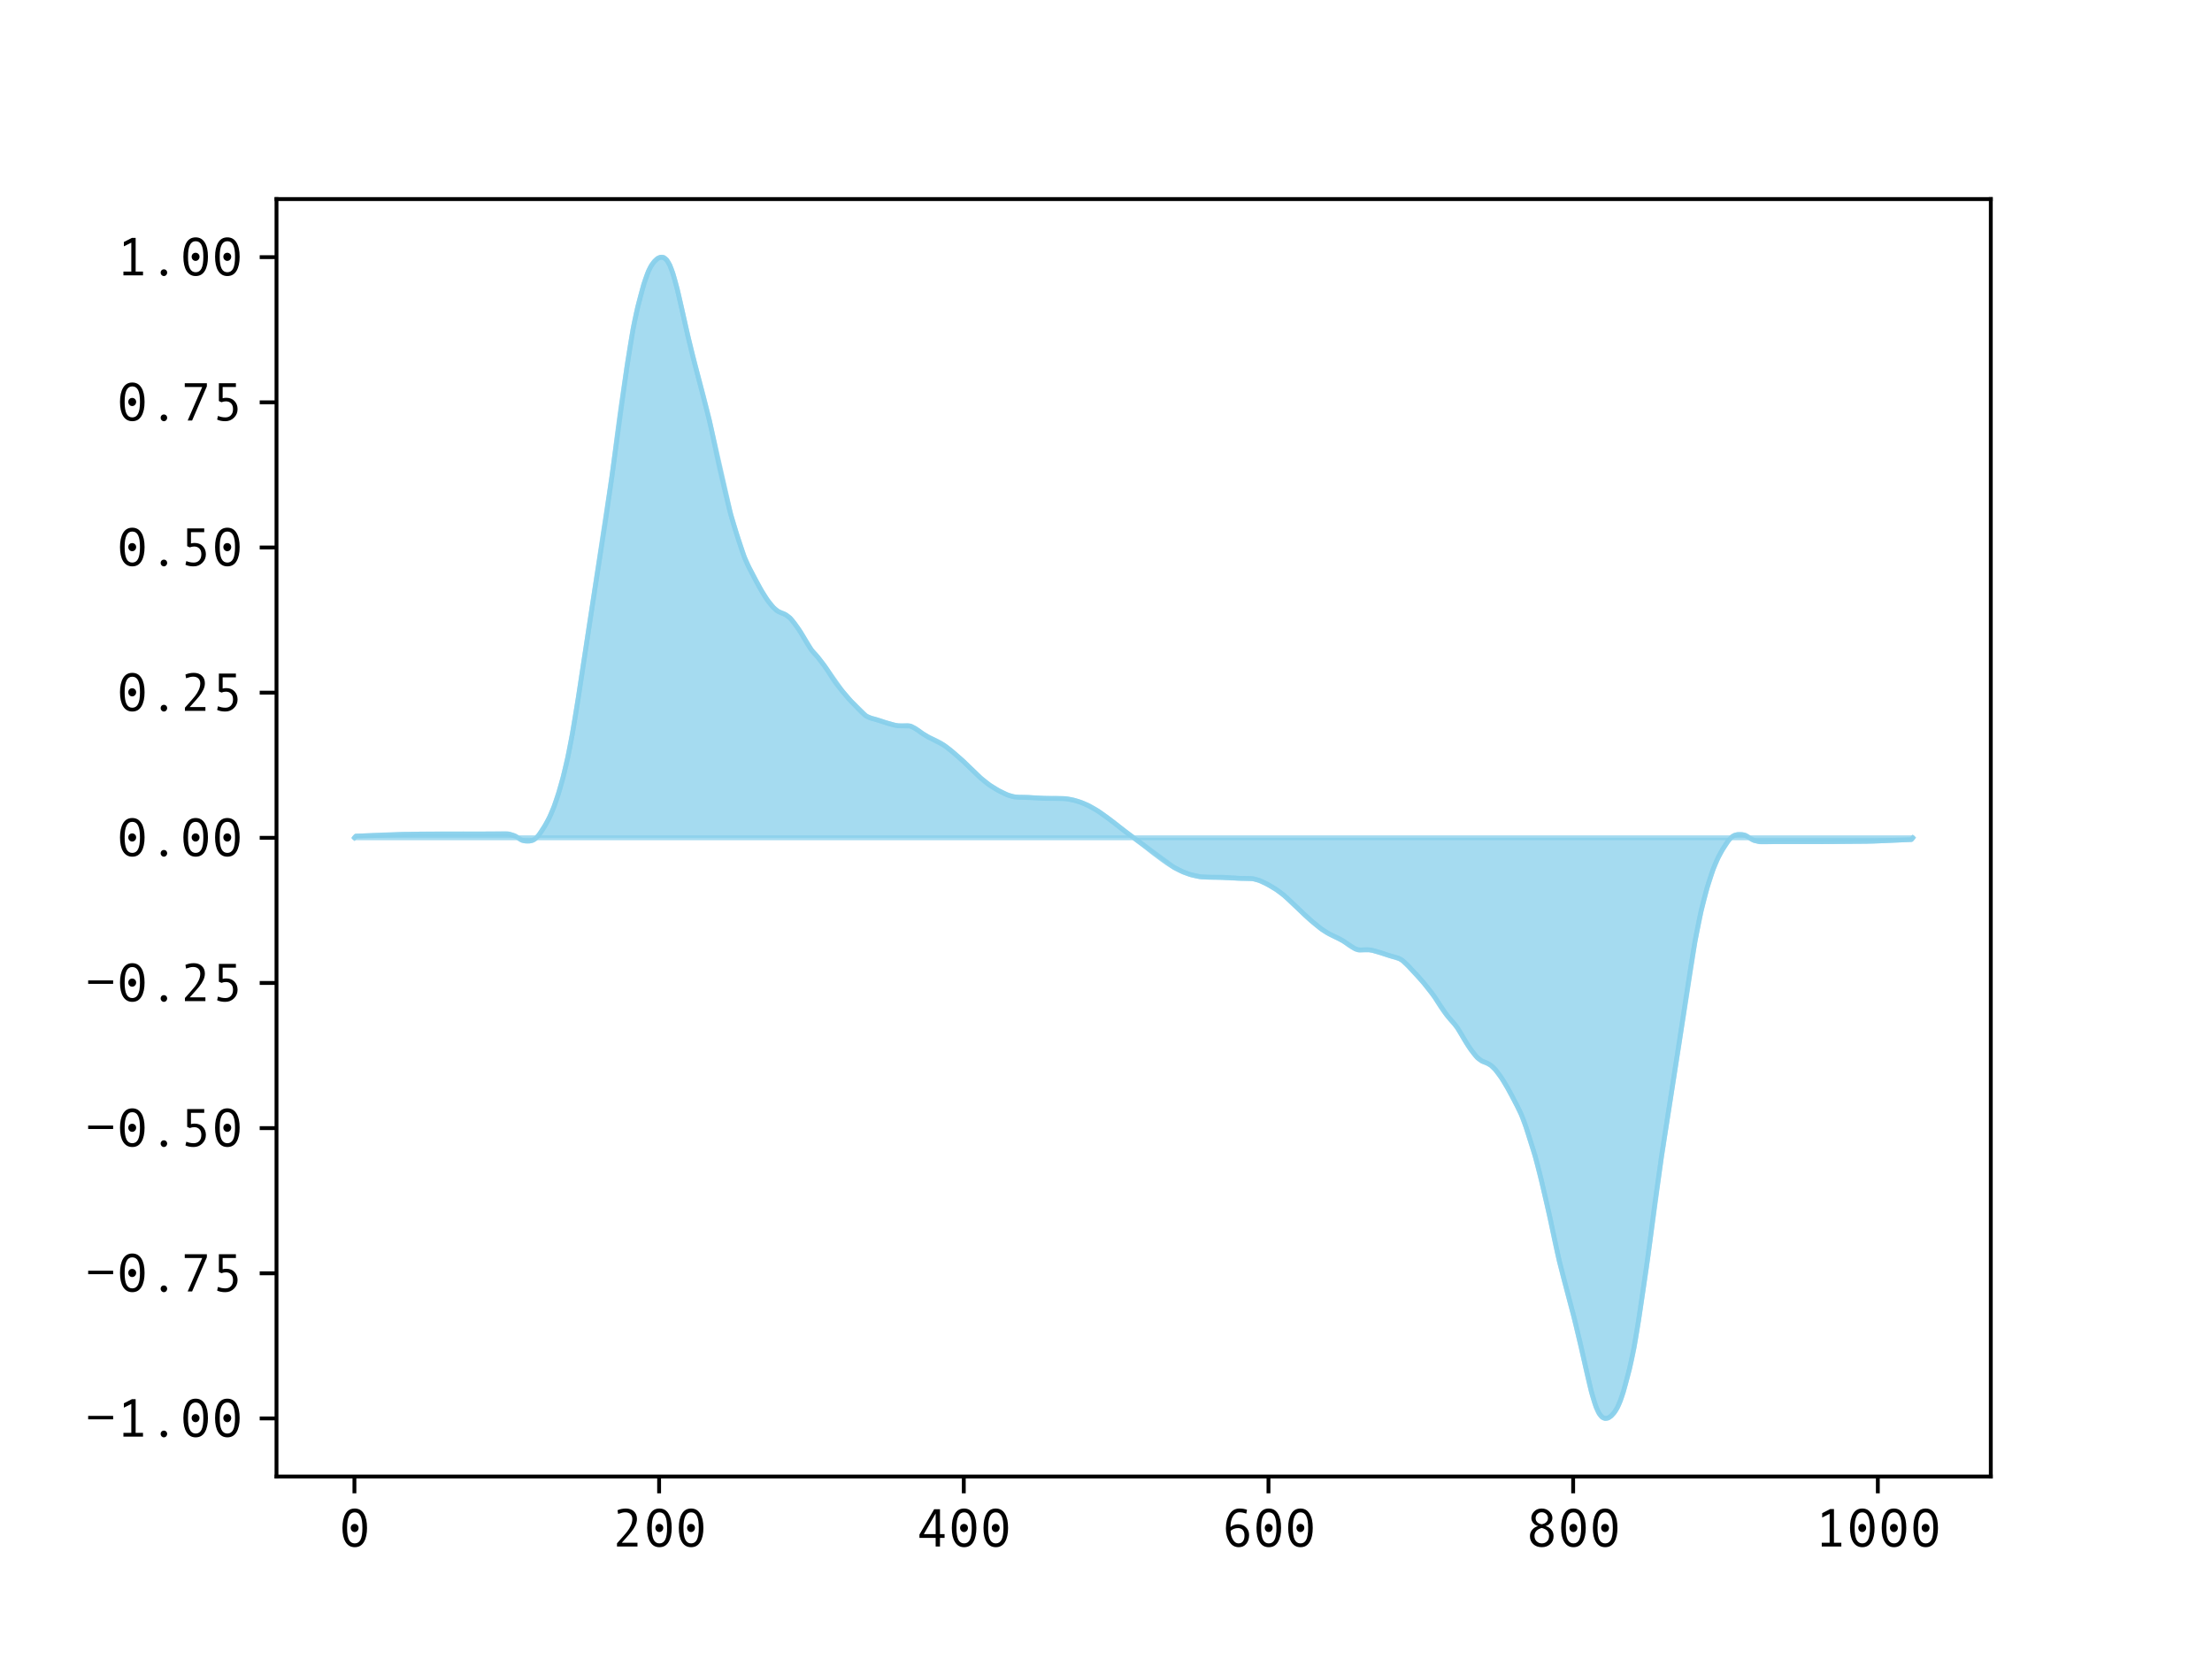 <?xml version="1.0" encoding="utf-8" standalone="no"?>
<!DOCTYPE svg PUBLIC "-//W3C//DTD SVG 1.1//EN"
  "http://www.w3.org/Graphics/SVG/1.1/DTD/svg11.dtd">
<svg xmlns:xlink="http://www.w3.org/1999/xlink" width="460.8pt" height="345.6pt" viewBox="0 0 460.8 345.6" xmlns="http://www.w3.org/2000/svg" version="1.1">
 <defs>
  <style type="text/css">*{stroke-linejoin: round; stroke-linecap: butt}</style>
 </defs>
 <g id="figure_1">
  <g id="patch_1">
   <path d="M 0 345.6 
L 460.8 345.6 
L 460.8 0 
L 0 0 
z
" style="fill: #ffffff"/>
  </g>
  <g id="axes_1">
   <g id="patch_2">
    <path d="M 57.6 307.584 
L 414.72 307.584 
L 414.72 41.472 
L 57.6 41.472 
z
" style="fill: #ffffff"/>
   </g>
   <g id="PolyCollection_1">
    <defs>
     <path id="m2819e6457b" d="M 73.833 -171.072 
L 73.833 -171.072 
L 74.15 -171.421 
L 74.467 -171.434 
L 74.785 -171.447 
L 75.102 -171.46 
L 75.42 -171.473 
L 75.737 -171.487 
L 76.054 -171.501 
L 76.372 -171.515 
L 76.689 -171.53 
L 77.006 -171.544 
L 77.324 -171.559 
L 77.641 -171.574 
L 77.958 -171.589 
L 78.276 -171.603 
L 78.593 -171.618 
L 78.91 -171.631 
L 79.228 -171.645 
L 79.545 -171.658 
L 79.862 -171.671 
L 80.18 -171.683 
L 80.497 -171.695 
L 80.815 -171.708 
L 81.132 -171.72 
L 81.449 -171.732 
L 81.767 -171.744 
L 82.084 -171.757 
L 82.401 -171.769 
L 82.719 -171.781 
L 83.036 -171.793 
L 83.353 -171.805 
L 83.671 -171.816 
L 83.988 -171.827 
L 84.305 -171.827 
L 84.623 -171.828 
L 84.94 -171.829 
L 85.258 -171.831 
L 85.575 -171.833 
L 85.892 -171.835 
L 86.21 -171.838 
L 86.527 -171.84 
L 86.844 -171.843 
L 87.162 -171.845 
L 87.479 -171.847 
L 87.796 -171.85 
L 88.114 -171.853 
L 88.431 -171.856 
L 88.748 -171.859 
L 89.066 -171.861 
L 89.383 -171.864 
L 89.7 -171.866 
L 90.018 -171.868 
L 90.335 -171.869 
L 90.653 -171.871 
L 90.97 -171.872 
L 91.287 -171.874 
L 91.605 -171.876 
L 91.922 -171.877 
L 92.239 -171.878 
L 92.557 -171.879 
L 92.874 -171.879 
L 93.191 -171.879 
L 93.509 -171.879 
L 93.826 -171.878 
L 94.143 -171.876 
L 94.461 -171.876 
L 94.778 -171.875 
L 95.096 -171.874 
L 95.413 -171.874 
L 95.73 -171.873 
L 96.048 -171.873 
L 96.365 -171.871 
L 96.682 -171.87 
L 97 -171.869 
L 97.317 -171.868 
L 97.634 -171.867 
L 97.952 -171.865 
L 98.269 -171.863 
L 98.586 -171.862 
L 98.904 -171.861 
L 99.221 -171.86 
L 99.539 -171.86 
L 99.856 -171.86 
L 100.173 -171.861 
L 100.491 -171.862 
L 100.808 -171.865 
L 101.125 -171.868 
L 101.443 -171.871 
L 101.76 -171.873 
L 102.077 -171.875 
L 102.395 -171.876 
L 102.712 -171.878 
L 103.029 -171.881 
L 103.347 -171.884 
L 103.664 -171.887 
L 103.981 -171.891 
L 104.299 -171.894 
L 104.616 -171.898 
L 104.934 -171.899 
L 105.251 -171.896 
L 105.568 -171.894 
L 105.886 -171.891 
L 106.203 -171.803 
L 106.52 -171.716 
L 106.838 -171.642 
L 107.155 -171.525 
L 107.472 -171.344 
L 107.79 -171.14 
L 108.107 -170.912 
L 108.424 -170.721 
L 108.742 -170.566 
L 109.059 -170.465 
L 109.377 -170.417 
L 109.694 -170.383 
L 110.011 -170.385 
L 110.329 -170.403 
L 110.646 -170.46 
L 110.963 -170.556 
L 111.281 -170.713 
L 111.598 -170.941 
L 111.915 -171.242 
L 112.233 -171.616 
L 112.55 -172.058 
L 112.867 -172.534 
L 113.185 -173.031 
L 113.502 -173.548 
L 113.82 -174.085 
L 114.137 -174.672 
L 114.454 -175.311 
L 114.772 -175.992 
L 115.089 -176.733 
L 115.406 -177.543 
L 115.724 -178.422 
L 116.041 -179.365 
L 116.358 -180.363 
L 116.676 -181.421 
L 116.993 -182.539 
L 117.31 -183.728 
L 117.628 -184.987 
L 117.945 -186.329 
L 118.262 -187.761 
L 118.58 -189.291 
L 118.897 -190.92 
L 119.215 -192.641 
L 119.532 -194.463 
L 119.849 -196.366 
L 120.167 -198.336 
L 120.484 -200.365 
L 120.801 -202.431 
L 121.119 -204.517 
L 121.436 -206.606 
L 121.753 -208.684 
L 122.071 -210.767 
L 122.388 -212.851 
L 122.705 -214.925 
L 123.023 -216.985 
L 123.34 -219.047 
L 123.658 -221.111 
L 123.975 -223.157 
L 124.292 -225.19 
L 124.61 -227.211 
L 124.927 -229.248 
L 125.244 -231.292 
L 125.562 -233.349 
L 125.879 -235.414 
L 126.196 -237.47 
L 126.514 -239.685 
L 126.831 -241.893 
L 127.148 -244.07 
L 127.466 -246.327 
L 127.783 -248.718 
L 128.1 -251.163 
L 128.418 -253.661 
L 128.735 -256.104 
L 129.053 -258.504 
L 129.37 -260.813 
L 129.687 -263.007 
L 130.005 -265.181 
L 130.322 -267.304 
L 130.639 -269.425 
L 130.957 -271.491 
L 131.274 -273.505 
L 131.591 -275.418 
L 131.909 -277.201 
L 132.226 -278.839 
L 132.543 -280.327 
L 132.861 -281.672 
L 133.178 -282.941 
L 133.496 -284.153 
L 133.813 -285.31 
L 134.13 -286.419 
L 134.448 -287.425 
L 134.765 -288.313 
L 135.082 -289.098 
L 135.4 -289.769 
L 135.717 -290.325 
L 136.034 -290.788 
L 136.352 -291.168 
L 136.669 -291.494 
L 136.986 -291.748 
L 137.304 -291.925 
L 137.621 -292.015 
L 137.939 -292.032 
L 138.256 -291.949 
L 138.573 -291.755 
L 138.891 -291.434 
L 139.208 -290.967 
L 139.525 -290.363 
L 139.843 -289.591 
L 140.16 -288.684 
L 140.477 -287.652 
L 140.795 -286.492 
L 141.112 -285.243 
L 141.429 -283.916 
L 141.747 -282.543 
L 142.064 -281.152 
L 142.381 -279.726 
L 142.699 -278.282 
L 143.016 -276.859 
L 143.334 -275.485 
L 143.651 -274.132 
L 143.968 -272.792 
L 144.286 -271.503 
L 144.603 -270.274 
L 144.92 -269.099 
L 145.238 -267.912 
L 145.555 -266.723 
L 145.872 -265.531 
L 146.19 -264.327 
L 146.507 -263.132 
L 146.824 -261.873 
L 147.142 -260.611 
L 147.459 -259.349 
L 147.777 -258.026 
L 148.094 -256.604 
L 148.411 -255.129 
L 148.729 -253.606 
L 149.046 -252.088 
L 149.363 -250.548 
L 149.681 -249.053 
L 149.998 -247.652 
L 150.315 -246.281 
L 150.633 -244.937 
L 150.95 -243.582 
L 151.267 -242.254 
L 151.585 -240.945 
L 151.902 -239.679 
L 152.22 -238.475 
L 152.537 -237.342 
L 152.854 -236.272 
L 153.172 -235.254 
L 153.489 -234.253 
L 153.806 -233.252 
L 154.124 -232.263 
L 154.441 -231.292 
L 154.758 -230.372 
L 155.076 -229.523 
L 155.393 -228.753 
L 155.71 -228.046 
L 156.028 -227.404 
L 156.345 -226.783 
L 156.662 -226.174 
L 156.98 -225.544 
L 157.297 -224.921 
L 157.615 -224.335 
L 157.932 -223.765 
L 158.249 -223.201 
L 158.567 -222.653 
L 158.884 -222.115 
L 159.201 -221.595 
L 159.519 -221.104 
L 159.836 -220.635 
L 160.153 -220.199 
L 160.471 -219.782 
L 160.788 -219.396 
L 161.105 -219.056 
L 161.423 -218.742 
L 161.74 -218.475 
L 162.058 -218.258 
L 162.375 -218.084 
L 162.692 -217.946 
L 163.01 -217.838 
L 163.327 -217.72 
L 163.644 -217.556 
L 163.962 -217.35 
L 164.279 -217.119 
L 164.596 -216.837 
L 164.914 -216.493 
L 165.231 -216.094 
L 165.548 -215.675 
L 165.866 -215.255 
L 166.183 -214.809 
L 166.5 -214.34 
L 166.818 -213.84 
L 167.135 -213.298 
L 167.453 -212.752 
L 167.77 -212.204 
L 168.087 -211.665 
L 168.405 -211.147 
L 168.722 -210.651 
L 169.039 -210.208 
L 169.357 -209.804 
L 169.674 -209.462 
L 169.991 -209.13 
L 170.309 -208.763 
L 170.626 -208.376 
L 170.943 -207.972 
L 171.261 -207.565 
L 171.578 -207.142 
L 171.896 -206.686 
L 172.213 -206.217 
L 172.53 -205.719 
L 172.848 -205.211 
L 173.165 -204.701 
L 173.482 -204.208 
L 173.8 -203.729 
L 174.117 -203.293 
L 174.434 -202.891 
L 174.752 -202.501 
L 175.069 -202.109 
L 175.386 -201.726 
L 175.704 -201.334 
L 176.021 -200.962 
L 176.339 -200.582 
L 176.656 -200.206 
L 176.973 -199.841 
L 177.291 -199.515 
L 177.608 -199.194 
L 177.925 -198.859 
L 178.243 -198.52 
L 178.56 -198.182 
L 178.877 -197.846 
L 179.195 -197.522 
L 179.512 -197.211 
L 179.829 -196.915 
L 180.147 -196.646 
L 180.464 -196.43 
L 180.781 -196.264 
L 181.099 -196.121 
L 181.416 -196.006 
L 181.734 -195.921 
L 182.051 -195.847 
L 182.368 -195.766 
L 182.686 -195.673 
L 183.003 -195.578 
L 183.32 -195.472 
L 183.638 -195.357 
L 183.955 -195.247 
L 184.272 -195.138 
L 184.59 -195.03 
L 184.907 -194.938 
L 185.224 -194.852 
L 185.542 -194.761 
L 185.859 -194.68 
L 186.177 -194.587 
L 186.494 -194.506 
L 186.811 -194.448 
L 187.129 -194.412 
L 187.446 -194.406 
L 187.763 -194.398 
L 188.081 -194.405 
L 188.398 -194.425 
L 188.715 -194.445 
L 189.033 -194.457 
L 189.35 -194.418 
L 189.667 -194.338 
L 189.985 -194.209 
L 190.302 -194.039 
L 190.62 -193.867 
L 190.937 -193.671 
L 191.254 -193.464 
L 191.572 -193.237 
L 191.889 -192.992 
L 192.206 -192.774 
L 192.524 -192.555 
L 192.841 -192.366 
L 193.158 -192.179 
L 193.476 -192.01 
L 193.793 -191.856 
L 194.11 -191.717 
L 194.428 -191.576 
L 194.745 -191.424 
L 195.062 -191.267 
L 195.38 -191.114 
L 195.697 -190.943 
L 196.015 -190.77 
L 196.332 -190.566 
L 196.649 -190.348 
L 196.967 -190.128 
L 197.284 -189.904 
L 197.601 -189.654 
L 197.919 -189.399 
L 198.236 -189.137 
L 198.553 -188.872 
L 198.871 -188.606 
L 199.188 -188.332 
L 199.505 -188.053 
L 199.823 -187.775 
L 200.14 -187.497 
L 200.458 -187.217 
L 200.775 -186.917 
L 201.092 -186.601 
L 201.41 -186.296 
L 201.727 -185.984 
L 202.044 -185.678 
L 202.362 -185.376 
L 202.679 -185.075 
L 202.996 -184.773 
L 203.314 -184.466 
L 203.631 -184.154 
L 203.948 -183.851 
L 204.266 -183.554 
L 204.583 -183.28 
L 204.9 -183.016 
L 205.218 -182.752 
L 205.535 -182.499 
L 205.853 -182.266 
L 206.17 -182.042 
L 206.487 -181.829 
L 206.805 -181.625 
L 207.122 -181.425 
L 207.439 -181.231 
L 207.757 -181.045 
L 208.074 -180.871 
L 208.391 -180.704 
L 208.709 -180.538 
L 209.026 -180.379 
L 209.343 -180.228 
L 209.661 -180.093 
L 209.978 -179.969 
L 210.296 -179.859 
L 210.613 -179.77 
L 210.93 -179.682 
L 211.248 -179.617 
L 211.565 -179.562 
L 211.882 -179.532 
L 212.2 -179.529 
L 212.517 -179.523 
L 212.834 -179.528 
L 213.152 -179.521 
L 213.469 -179.526 
L 213.786 -179.523 
L 214.104 -179.513 
L 214.421 -179.498 
L 214.739 -179.473 
L 215.056 -179.447 
L 215.373 -179.426 
L 215.691 -179.404 
L 216.008 -179.387 
L 216.325 -179.364 
L 216.643 -179.344 
L 216.96 -179.326 
L 217.277 -179.306 
L 217.595 -179.287 
L 217.912 -179.278 
L 218.229 -179.272 
L 218.547 -179.272 
L 218.864 -179.272 
L 219.181 -179.275 
L 219.499 -179.281 
L 219.816 -179.285 
L 220.134 -179.286 
L 220.451 -179.281 
L 220.768 -179.273 
L 221.086 -179.265 
L 221.403 -179.26 
L 221.72 -179.24 
L 222.038 -179.215 
L 222.355 -179.176 
L 222.672 -179.124 
L 222.99 -179.066 
L 223.307 -178.996 
L 223.624 -178.922 
L 223.942 -178.843 
L 224.259 -178.755 
L 224.577 -178.66 
L 224.894 -178.553 
L 225.211 -178.437 
L 225.529 -178.316 
L 225.846 -178.187 
L 226.163 -178.049 
L 226.481 -177.903 
L 226.798 -177.748 
L 227.115 -177.586 
L 227.433 -177.414 
L 227.75 -177.239 
L 228.067 -177.051 
L 228.385 -176.859 
L 228.702 -176.658 
L 229.02 -176.451 
L 229.337 -176.234 
L 229.654 -176.012 
L 229.972 -175.783 
L 230.289 -175.554 
L 230.606 -175.321 
L 230.924 -175.082 
L 231.241 -174.848 
L 231.558 -174.611 
L 231.876 -174.376 
L 232.193 -174.132 
L 232.51 -173.881 
L 232.828 -173.627 
L 233.145 -173.372 
L 233.462 -173.125 
L 233.78 -172.874 
L 234.097 -172.627 
L 234.415 -172.383 
L 234.732 -172.141 
L 235.049 -171.905 
L 235.367 -171.669 
L 235.684 -171.43 
L 236.001 -171.191 
L 236.319 -170.953 
L 236.636 -170.714 
L 236.953 -170.475 
L 237.271 -170.239 
L 237.588 -170.003 
L 237.905 -169.761 
L 238.223 -169.517 
L 238.54 -169.27 
L 238.858 -169.019 
L 239.175 -168.772 
L 239.492 -168.517 
L 239.81 -168.263 
L 240.127 -168.012 
L 240.444 -167.768 
L 240.762 -167.533 
L 241.079 -167.296 
L 241.396 -167.062 
L 241.714 -166.823 
L 242.031 -166.59 
L 242.348 -166.361 
L 242.666 -166.132 
L 242.983 -165.91 
L 243.3 -165.693 
L 243.618 -165.486 
L 243.935 -165.285 
L 244.253 -165.093 
L 244.57 -164.905 
L 244.887 -164.73 
L 245.205 -164.558 
L 245.522 -164.396 
L 245.839 -164.241 
L 246.157 -164.095 
L 246.474 -163.957 
L 246.791 -163.828 
L 247.109 -163.707 
L 247.426 -163.591 
L 247.743 -163.484 
L 248.061 -163.389 
L 248.378 -163.301 
L 248.696 -163.222 
L 249.013 -163.148 
L 249.33 -163.078 
L 249.648 -163.02 
L 249.965 -162.968 
L 250.282 -162.929 
L 250.6 -162.904 
L 250.917 -162.884 
L 251.234 -162.879 
L 251.552 -162.871 
L 251.869 -162.863 
L 252.186 -162.858 
L 252.504 -162.859 
L 252.821 -162.863 
L 253.139 -162.869 
L 253.456 -162.872 
L 253.773 -162.872 
L 254.091 -162.872 
L 254.408 -162.866 
L 254.725 -162.857 
L 255.043 -162.838 
L 255.36 -162.818 
L 255.677 -162.8 
L 255.995 -162.78 
L 256.312 -162.757 
L 256.629 -162.74 
L 256.947 -162.718 
L 257.264 -162.697 
L 257.581 -162.671 
L 257.899 -162.646 
L 258.216 -162.631 
L 258.534 -162.621 
L 258.851 -162.618 
L 259.168 -162.623 
L 259.486 -162.616 
L 259.803 -162.621 
L 260.12 -162.615 
L 260.438 -162.612 
L 260.755 -162.582 
L 261.072 -162.527 
L 261.39 -162.462 
L 261.707 -162.374 
L 262.024 -162.285 
L 262.342 -162.175 
L 262.659 -162.051 
L 262.977 -161.916 
L 263.294 -161.765 
L 263.611 -161.606 
L 263.929 -161.44 
L 264.246 -161.273 
L 264.563 -161.099 
L 264.881 -160.913 
L 265.198 -160.719 
L 265.515 -160.519 
L 265.833 -160.315 
L 266.15 -160.102 
L 266.467 -159.878 
L 266.785 -159.645 
L 267.102 -159.392 
L 267.42 -159.128 
L 267.737 -158.864 
L 268.054 -158.59 
L 268.372 -158.293 
L 268.689 -157.99 
L 269.006 -157.678 
L 269.324 -157.371 
L 269.641 -157.069 
L 269.958 -156.768 
L 270.276 -156.466 
L 270.593 -156.16 
L 270.91 -155.848 
L 271.228 -155.543 
L 271.545 -155.227 
L 271.862 -154.927 
L 272.18 -154.647 
L 272.497 -154.369 
L 272.815 -154.091 
L 273.132 -153.812 
L 273.449 -153.538 
L 273.767 -153.272 
L 274.084 -153.007 
L 274.401 -152.745 
L 274.719 -152.49 
L 275.036 -152.24 
L 275.353 -152.016 
L 275.671 -151.796 
L 275.988 -151.578 
L 276.305 -151.374 
L 276.623 -151.201 
L 276.94 -151.03 
L 277.258 -150.877 
L 277.575 -150.72 
L 277.892 -150.568 
L 278.21 -150.427 
L 278.527 -150.288 
L 278.844 -150.134 
L 279.162 -149.965 
L 279.479 -149.778 
L 279.796 -149.589 
L 280.114 -149.37 
L 280.431 -149.152 
L 280.748 -148.907 
L 281.066 -148.68 
L 281.383 -148.473 
L 281.7 -148.277 
L 282.018 -148.105 
L 282.335 -147.935 
L 282.653 -147.806 
L 282.97 -147.726 
L 283.287 -147.687 
L 283.605 -147.699 
L 283.922 -147.719 
L 284.239 -147.739 
L 284.557 -147.746 
L 284.874 -147.738 
L 285.191 -147.732 
L 285.509 -147.696 
L 285.826 -147.638 
L 286.143 -147.557 
L 286.461 -147.464 
L 286.778 -147.383 
L 287.096 -147.292 
L 287.413 -147.206 
L 287.73 -147.114 
L 288.048 -147.006 
L 288.365 -146.897 
L 288.682 -146.787 
L 289 -146.672 
L 289.317 -146.566 
L 289.634 -146.471 
L 289.952 -146.378 
L 290.269 -146.297 
L 290.586 -146.223 
L 290.904 -146.138 
L 291.221 -146.023 
L 291.539 -145.88 
L 291.856 -145.714 
L 292.173 -145.498 
L 292.491 -145.229 
L 292.808 -144.933 
L 293.125 -144.622 
L 293.443 -144.298 
L 293.76 -143.962 
L 294.077 -143.624 
L 294.395 -143.285 
L 294.712 -142.95 
L 295.029 -142.629 
L 295.347 -142.303 
L 295.664 -141.938 
L 295.981 -141.562 
L 296.299 -141.182 
L 296.616 -140.81 
L 296.934 -140.418 
L 297.251 -140.035 
L 297.568 -139.643 
L 297.886 -139.253 
L 298.203 -138.851 
L 298.52 -138.415 
L 298.838 -137.936 
L 299.155 -137.443 
L 299.472 -136.933 
L 299.79 -136.425 
L 300.107 -135.927 
L 300.424 -135.458 
L 300.742 -135.002 
L 301.059 -134.579 
L 301.377 -134.172 
L 301.694 -133.768 
L 302.011 -133.381 
L 302.329 -133.014 
L 302.646 -132.682 
L 302.963 -132.34 
L 303.281 -131.936 
L 303.598 -131.493 
L 303.915 -130.997 
L 304.233 -130.479 
L 304.55 -129.94 
L 304.867 -129.392 
L 305.185 -128.846 
L 305.502 -128.304 
L 305.82 -127.804 
L 306.137 -127.335 
L 306.454 -126.889 
L 306.772 -126.469 
L 307.089 -126.05 
L 307.406 -125.651 
L 307.724 -125.307 
L 308.041 -125.025 
L 308.358 -124.794 
L 308.676 -124.588 
L 308.993 -124.424 
L 309.31 -124.306 
L 309.628 -124.198 
L 309.945 -124.06 
L 310.262 -123.886 
L 310.58 -123.669 
L 310.897 -123.402 
L 311.215 -123.088 
L 311.532 -122.748 
L 311.849 -122.362 
L 312.167 -121.945 
L 312.484 -121.509 
L 312.801 -121.04 
L 313.119 -120.549 
L 313.436 -120.029 
L 313.753 -119.491 
L 314.071 -118.943 
L 314.388 -118.379 
L 314.705 -117.809 
L 315.023 -117.223 
L 315.34 -116.6 
L 315.658 -115.97 
L 315.975 -115.361 
L 316.292 -114.74 
L 316.61 -114.098 
L 316.927 -113.391 
L 317.244 -112.621 
L 317.562 -111.772 
L 317.879 -110.852 
L 318.196 -109.881 
L 318.514 -108.892 
L 318.831 -107.891 
L 319.148 -106.89 
L 319.466 -105.872 
L 319.783 -104.802 
L 320.1 -103.669 
L 320.418 -102.465 
L 320.735 -101.199 
L 321.053 -99.89 
L 321.37 -98.562 
L 321.687 -97.207 
L 322.005 -95.863 
L 322.322 -94.492 
L 322.639 -93.091 
L 322.957 -91.596 
L 323.274 -90.056 
L 323.591 -88.538 
L 323.909 -87.015 
L 324.226 -85.54 
L 324.543 -84.118 
L 324.861 -82.795 
L 325.178 -81.533 
L 325.496 -80.271 
L 325.813 -79.012 
L 326.13 -77.817 
L 326.448 -76.613 
L 326.765 -75.421 
L 327.082 -74.232 
L 327.4 -73.045 
L 327.717 -71.87 
L 328.034 -70.641 
L 328.352 -69.352 
L 328.669 -68.012 
L 328.986 -66.659 
L 329.304 -65.285 
L 329.621 -63.862 
L 329.939 -62.418 
L 330.256 -60.992 
L 330.573 -59.601 
L 330.891 -58.228 
L 331.208 -56.901 
L 331.525 -55.652 
L 331.843 -54.492 
L 332.16 -53.46 
L 332.477 -52.553 
L 332.795 -51.781 
L 333.112 -51.177 
L 333.429 -50.71 
L 333.747 -50.389 
L 334.064 -50.195 
L 334.381 -50.112 
L 334.699 -50.129 
L 335.016 -50.219 
L 335.334 -50.396 
L 335.651 -50.65 
L 335.968 -50.976 
L 336.286 -51.356 
L 336.603 -51.819 
L 336.92 -52.375 
L 337.238 -53.046 
L 337.555 -53.831 
L 337.872 -54.719 
L 338.19 -55.725 
L 338.507 -56.834 
L 338.824 -57.991 
L 339.142 -59.203 
L 339.459 -60.472 
L 339.777 -61.817 
L 340.094 -63.305 
L 340.411 -64.943 
L 340.729 -66.726 
L 341.046 -68.639 
L 341.363 -70.653 
L 341.681 -72.719 
L 341.998 -74.84 
L 342.315 -76.963 
L 342.633 -79.137 
L 342.95 -81.331 
L 343.267 -83.64 
L 343.585 -86.04 
L 343.902 -88.483 
L 344.22 -90.981 
L 344.537 -93.426 
L 344.854 -95.817 
L 345.172 -98.074 
L 345.489 -100.251 
L 345.806 -102.459 
L 346.124 -104.674 
L 346.441 -106.73 
L 346.758 -108.795 
L 347.076 -110.852 
L 347.393 -112.896 
L 347.71 -114.933 
L 348.028 -116.954 
L 348.345 -118.987 
L 348.662 -121.033 
L 348.98 -123.097 
L 349.297 -125.159 
L 349.615 -127.219 
L 349.932 -129.293 
L 350.249 -131.377 
L 350.567 -133.46 
L 350.884 -135.538 
L 351.201 -137.627 
L 351.519 -139.713 
L 351.836 -141.779 
L 352.153 -143.808 
L 352.471 -145.778 
L 352.788 -147.681 
L 353.105 -149.503 
L 353.423 -151.224 
L 353.74 -152.853 
L 354.058 -154.383 
L 354.375 -155.815 
L 354.692 -157.157 
L 355.01 -158.416 
L 355.327 -159.605 
L 355.644 -160.723 
L 355.962 -161.781 
L 356.279 -162.779 
L 356.596 -163.722 
L 356.914 -164.601 
L 357.231 -165.411 
L 357.548 -166.152 
L 357.866 -166.833 
L 358.183 -167.472 
L 358.5 -168.059 
L 358.818 -168.596 
L 359.135 -169.113 
L 359.453 -169.61 
L 359.77 -170.086 
L 360.087 -170.528 
L 360.405 -170.902 
L 360.722 -171.203 
L 361.039 -171.431 
L 361.357 -171.588 
L 361.674 -171.684 
L 361.991 -171.741 
L 362.309 -171.759 
L 362.626 -171.761 
L 362.943 -171.727 
L 363.261 -171.679 
L 363.578 -171.578 
L 363.896 -171.423 
L 364.213 -171.232 
L 364.53 -171.004 
L 364.848 -170.8 
L 365.165 -170.619 
L 365.482 -170.502 
L 365.8 -170.428 
L 366.117 -170.341 
L 366.434 -170.253 
L 366.752 -170.25 
L 367.069 -170.248 
L 367.386 -170.245 
L 367.704 -170.246 
L 368.021 -170.25 
L 368.339 -170.253 
L 368.656 -170.257 
L 368.973 -170.26 
L 369.291 -170.263 
L 369.608 -170.266 
L 369.925 -170.268 
L 370.243 -170.269 
L 370.56 -170.271 
L 370.877 -170.273 
L 371.195 -170.276 
L 371.512 -170.279 
L 371.829 -170.282 
L 372.147 -170.283 
L 372.464 -170.284 
L 372.781 -170.284 
L 373.099 -170.284 
L 373.416 -170.283 
L 373.734 -170.282 
L 374.051 -170.281 
L 374.368 -170.279 
L 374.686 -170.277 
L 375.003 -170.276 
L 375.32 -170.275 
L 375.638 -170.274 
L 375.955 -170.273 
L 376.272 -170.271 
L 376.59 -170.271 
L 376.907 -170.27 
L 377.224 -170.27 
L 377.542 -170.269 
L 377.859 -170.268 
L 378.177 -170.268 
L 378.494 -170.266 
L 378.811 -170.265 
L 379.129 -170.265 
L 379.446 -170.264 
L 379.763 -170.264 
L 380.081 -170.265 
L 380.398 -170.265 
L 380.715 -170.267 
L 381.033 -170.268 
L 381.35 -170.27 
L 381.667 -170.271 
L 381.985 -170.272 
L 382.302 -170.274 
L 382.62 -170.276 
L 382.937 -170.278 
L 383.254 -170.28 
L 383.572 -170.282 
L 383.889 -170.285 
L 384.206 -170.288 
L 384.524 -170.291 
L 384.841 -170.294 
L 385.158 -170.296 
L 385.476 -170.298 
L 385.793 -170.3 
L 386.11 -170.303 
L 386.428 -170.305 
L 386.745 -170.308 
L 387.062 -170.31 
L 387.38 -170.312 
L 387.697 -170.314 
L 388.015 -170.315 
L 388.332 -170.315 
L 388.649 -170.315 
L 388.967 -170.326 
L 389.284 -170.338 
L 389.601 -170.35 
L 389.919 -170.362 
L 390.236 -170.374 
L 390.553 -170.387 
L 390.871 -170.399 
L 391.188 -170.411 
L 391.505 -170.423 
L 391.823 -170.436 
L 392.14 -170.448 
L 392.458 -170.46 
L 392.775 -170.473 
L 393.092 -170.486 
L 393.41 -170.5 
L 393.727 -170.514 
L 394.044 -170.528 
L 394.362 -170.543 
L 394.679 -170.557 
L 394.996 -170.572 
L 395.314 -170.587 
L 395.631 -170.601 
L 395.948 -170.616 
L 396.266 -170.63 
L 396.583 -170.645 
L 396.9 -170.658 
L 397.218 -170.672 
L 397.535 -170.685 
L 397.853 -170.698 
L 398.17 -170.71 
L 398.487 -171.072 
L 398.487 -171.072 
L 398.487 -171.072 
L 398.17 -171.072 
L 397.853 -171.072 
L 397.535 -171.072 
L 397.218 -171.072 
L 396.9 -171.072 
L 396.583 -171.072 
L 396.266 -171.072 
L 395.948 -171.072 
L 395.631 -171.072 
L 395.314 -171.072 
L 394.996 -171.072 
L 394.679 -171.072 
L 394.362 -171.072 
L 394.044 -171.072 
L 393.727 -171.072 
L 393.41 -171.072 
L 393.092 -171.072 
L 392.775 -171.072 
L 392.458 -171.072 
L 392.14 -171.072 
L 391.823 -171.072 
L 391.505 -171.072 
L 391.188 -171.072 
L 390.871 -171.072 
L 390.553 -171.072 
L 390.236 -171.072 
L 389.919 -171.072 
L 389.601 -171.072 
L 389.284 -171.072 
L 388.967 -171.072 
L 388.649 -171.072 
L 388.332 -171.072 
L 388.015 -171.072 
L 387.697 -171.072 
L 387.38 -171.072 
L 387.062 -171.072 
L 386.745 -171.072 
L 386.428 -171.072 
L 386.11 -171.072 
L 385.793 -171.072 
L 385.476 -171.072 
L 385.158 -171.072 
L 384.841 -171.072 
L 384.524 -171.072 
L 384.206 -171.072 
L 383.889 -171.072 
L 383.572 -171.072 
L 383.254 -171.072 
L 382.937 -171.072 
L 382.62 -171.072 
L 382.302 -171.072 
L 381.985 -171.072 
L 381.667 -171.072 
L 381.35 -171.072 
L 381.033 -171.072 
L 380.715 -171.072 
L 380.398 -171.072 
L 380.081 -171.072 
L 379.763 -171.072 
L 379.446 -171.072 
L 379.129 -171.072 
L 378.811 -171.072 
L 378.494 -171.072 
L 378.177 -171.072 
L 377.859 -171.072 
L 377.542 -171.072 
L 377.224 -171.072 
L 376.907 -171.072 
L 376.59 -171.072 
L 376.272 -171.072 
L 375.955 -171.072 
L 375.638 -171.072 
L 375.32 -171.072 
L 375.003 -171.072 
L 374.686 -171.072 
L 374.368 -171.072 
L 374.051 -171.072 
L 373.734 -171.072 
L 373.416 -171.072 
L 373.099 -171.072 
L 372.781 -171.072 
L 372.464 -171.072 
L 372.147 -171.072 
L 371.829 -171.072 
L 371.512 -171.072 
L 371.195 -171.072 
L 370.877 -171.072 
L 370.56 -171.072 
L 370.243 -171.072 
L 369.925 -171.072 
L 369.608 -171.072 
L 369.291 -171.072 
L 368.973 -171.072 
L 368.656 -171.072 
L 368.339 -171.072 
L 368.021 -171.072 
L 367.704 -171.072 
L 367.386 -171.072 
L 367.069 -171.072 
L 366.752 -171.072 
L 366.434 -171.072 
L 366.117 -171.072 
L 365.8 -171.072 
L 365.482 -171.072 
L 365.165 -171.072 
L 364.848 -171.072 
L 364.53 -171.072 
L 364.213 -171.072 
L 363.896 -171.072 
L 363.578 -171.072 
L 363.261 -171.072 
L 362.943 -171.072 
L 362.626 -171.072 
L 362.309 -171.072 
L 361.991 -171.072 
L 361.674 -171.072 
L 361.357 -171.072 
L 361.039 -171.072 
L 360.722 -171.072 
L 360.405 -171.072 
L 360.087 -171.072 
L 359.77 -171.072 
L 359.453 -171.072 
L 359.135 -171.072 
L 358.818 -171.072 
L 358.5 -171.072 
L 358.183 -171.072 
L 357.866 -171.072 
L 357.548 -171.072 
L 357.231 -171.072 
L 356.914 -171.072 
L 356.596 -171.072 
L 356.279 -171.072 
L 355.962 -171.072 
L 355.644 -171.072 
L 355.327 -171.072 
L 355.01 -171.072 
L 354.692 -171.072 
L 354.375 -171.072 
L 354.058 -171.072 
L 353.74 -171.072 
L 353.423 -171.072 
L 353.105 -171.072 
L 352.788 -171.072 
L 352.471 -171.072 
L 352.153 -171.072 
L 351.836 -171.072 
L 351.519 -171.072 
L 351.201 -171.072 
L 350.884 -171.072 
L 350.567 -171.072 
L 350.249 -171.072 
L 349.932 -171.072 
L 349.615 -171.072 
L 349.297 -171.072 
L 348.98 -171.072 
L 348.662 -171.072 
L 348.345 -171.072 
L 348.028 -171.072 
L 347.71 -171.072 
L 347.393 -171.072 
L 347.076 -171.072 
L 346.758 -171.072 
L 346.441 -171.072 
L 346.124 -171.072 
L 345.806 -171.072 
L 345.489 -171.072 
L 345.172 -171.072 
L 344.854 -171.072 
L 344.537 -171.072 
L 344.22 -171.072 
L 343.902 -171.072 
L 343.585 -171.072 
L 343.267 -171.072 
L 342.95 -171.072 
L 342.633 -171.072 
L 342.315 -171.072 
L 341.998 -171.072 
L 341.681 -171.072 
L 341.363 -171.072 
L 341.046 -171.072 
L 340.729 -171.072 
L 340.411 -171.072 
L 340.094 -171.072 
L 339.777 -171.072 
L 339.459 -171.072 
L 339.142 -171.072 
L 338.824 -171.072 
L 338.507 -171.072 
L 338.19 -171.072 
L 337.872 -171.072 
L 337.555 -171.072 
L 337.238 -171.072 
L 336.92 -171.072 
L 336.603 -171.072 
L 336.286 -171.072 
L 335.968 -171.072 
L 335.651 -171.072 
L 335.334 -171.072 
L 335.016 -171.072 
L 334.699 -171.072 
L 334.381 -171.072 
L 334.064 -171.072 
L 333.747 -171.072 
L 333.429 -171.072 
L 333.112 -171.072 
L 332.795 -171.072 
L 332.477 -171.072 
L 332.16 -171.072 
L 331.843 -171.072 
L 331.525 -171.072 
L 331.208 -171.072 
L 330.891 -171.072 
L 330.573 -171.072 
L 330.256 -171.072 
L 329.939 -171.072 
L 329.621 -171.072 
L 329.304 -171.072 
L 328.986 -171.072 
L 328.669 -171.072 
L 328.352 -171.072 
L 328.034 -171.072 
L 327.717 -171.072 
L 327.4 -171.072 
L 327.082 -171.072 
L 326.765 -171.072 
L 326.448 -171.072 
L 326.13 -171.072 
L 325.813 -171.072 
L 325.496 -171.072 
L 325.178 -171.072 
L 324.861 -171.072 
L 324.543 -171.072 
L 324.226 -171.072 
L 323.909 -171.072 
L 323.591 -171.072 
L 323.274 -171.072 
L 322.957 -171.072 
L 322.639 -171.072 
L 322.322 -171.072 
L 322.005 -171.072 
L 321.687 -171.072 
L 321.37 -171.072 
L 321.053 -171.072 
L 320.735 -171.072 
L 320.418 -171.072 
L 320.1 -171.072 
L 319.783 -171.072 
L 319.466 -171.072 
L 319.148 -171.072 
L 318.831 -171.072 
L 318.514 -171.072 
L 318.196 -171.072 
L 317.879 -171.072 
L 317.562 -171.072 
L 317.244 -171.072 
L 316.927 -171.072 
L 316.61 -171.072 
L 316.292 -171.072 
L 315.975 -171.072 
L 315.658 -171.072 
L 315.34 -171.072 
L 315.023 -171.072 
L 314.705 -171.072 
L 314.388 -171.072 
L 314.071 -171.072 
L 313.753 -171.072 
L 313.436 -171.072 
L 313.119 -171.072 
L 312.801 -171.072 
L 312.484 -171.072 
L 312.167 -171.072 
L 311.849 -171.072 
L 311.532 -171.072 
L 311.215 -171.072 
L 310.897 -171.072 
L 310.58 -171.072 
L 310.262 -171.072 
L 309.945 -171.072 
L 309.628 -171.072 
L 309.31 -171.072 
L 308.993 -171.072 
L 308.676 -171.072 
L 308.358 -171.072 
L 308.041 -171.072 
L 307.724 -171.072 
L 307.406 -171.072 
L 307.089 -171.072 
L 306.772 -171.072 
L 306.454 -171.072 
L 306.137 -171.072 
L 305.82 -171.072 
L 305.502 -171.072 
L 305.185 -171.072 
L 304.867 -171.072 
L 304.55 -171.072 
L 304.233 -171.072 
L 303.915 -171.072 
L 303.598 -171.072 
L 303.281 -171.072 
L 302.963 -171.072 
L 302.646 -171.072 
L 302.329 -171.072 
L 302.011 -171.072 
L 301.694 -171.072 
L 301.377 -171.072 
L 301.059 -171.072 
L 300.742 -171.072 
L 300.424 -171.072 
L 300.107 -171.072 
L 299.79 -171.072 
L 299.472 -171.072 
L 299.155 -171.072 
L 298.838 -171.072 
L 298.52 -171.072 
L 298.203 -171.072 
L 297.886 -171.072 
L 297.568 -171.072 
L 297.251 -171.072 
L 296.934 -171.072 
L 296.616 -171.072 
L 296.299 -171.072 
L 295.981 -171.072 
L 295.664 -171.072 
L 295.347 -171.072 
L 295.029 -171.072 
L 294.712 -171.072 
L 294.395 -171.072 
L 294.077 -171.072 
L 293.76 -171.072 
L 293.443 -171.072 
L 293.125 -171.072 
L 292.808 -171.072 
L 292.491 -171.072 
L 292.173 -171.072 
L 291.856 -171.072 
L 291.539 -171.072 
L 291.221 -171.072 
L 290.904 -171.072 
L 290.586 -171.072 
L 290.269 -171.072 
L 289.952 -171.072 
L 289.634 -171.072 
L 289.317 -171.072 
L 289 -171.072 
L 288.682 -171.072 
L 288.365 -171.072 
L 288.048 -171.072 
L 287.73 -171.072 
L 287.413 -171.072 
L 287.096 -171.072 
L 286.778 -171.072 
L 286.461 -171.072 
L 286.143 -171.072 
L 285.826 -171.072 
L 285.509 -171.072 
L 285.191 -171.072 
L 284.874 -171.072 
L 284.557 -171.072 
L 284.239 -171.072 
L 283.922 -171.072 
L 283.605 -171.072 
L 283.287 -171.072 
L 282.97 -171.072 
L 282.653 -171.072 
L 282.335 -171.072 
L 282.018 -171.072 
L 281.7 -171.072 
L 281.383 -171.072 
L 281.066 -171.072 
L 280.748 -171.072 
L 280.431 -171.072 
L 280.114 -171.072 
L 279.796 -171.072 
L 279.479 -171.072 
L 279.162 -171.072 
L 278.844 -171.072 
L 278.527 -171.072 
L 278.21 -171.072 
L 277.892 -171.072 
L 277.575 -171.072 
L 277.258 -171.072 
L 276.94 -171.072 
L 276.623 -171.072 
L 276.305 -171.072 
L 275.988 -171.072 
L 275.671 -171.072 
L 275.353 -171.072 
L 275.036 -171.072 
L 274.719 -171.072 
L 274.401 -171.072 
L 274.084 -171.072 
L 273.767 -171.072 
L 273.449 -171.072 
L 273.132 -171.072 
L 272.815 -171.072 
L 272.497 -171.072 
L 272.18 -171.072 
L 271.862 -171.072 
L 271.545 -171.072 
L 271.228 -171.072 
L 270.91 -171.072 
L 270.593 -171.072 
L 270.276 -171.072 
L 269.958 -171.072 
L 269.641 -171.072 
L 269.324 -171.072 
L 269.006 -171.072 
L 268.689 -171.072 
L 268.372 -171.072 
L 268.054 -171.072 
L 267.737 -171.072 
L 267.42 -171.072 
L 267.102 -171.072 
L 266.785 -171.072 
L 266.467 -171.072 
L 266.15 -171.072 
L 265.833 -171.072 
L 265.515 -171.072 
L 265.198 -171.072 
L 264.881 -171.072 
L 264.563 -171.072 
L 264.246 -171.072 
L 263.929 -171.072 
L 263.611 -171.072 
L 263.294 -171.072 
L 262.977 -171.072 
L 262.659 -171.072 
L 262.342 -171.072 
L 262.024 -171.072 
L 261.707 -171.072 
L 261.39 -171.072 
L 261.072 -171.072 
L 260.755 -171.072 
L 260.438 -171.072 
L 260.12 -171.072 
L 259.803 -171.072 
L 259.486 -171.072 
L 259.168 -171.072 
L 258.851 -171.072 
L 258.534 -171.072 
L 258.216 -171.072 
L 257.899 -171.072 
L 257.581 -171.072 
L 257.264 -171.072 
L 256.947 -171.072 
L 256.629 -171.072 
L 256.312 -171.072 
L 255.995 -171.072 
L 255.677 -171.072 
L 255.36 -171.072 
L 255.043 -171.072 
L 254.725 -171.072 
L 254.408 -171.072 
L 254.091 -171.072 
L 253.773 -171.072 
L 253.456 -171.072 
L 253.139 -171.072 
L 252.821 -171.072 
L 252.504 -171.072 
L 252.186 -171.072 
L 251.869 -171.072 
L 251.552 -171.072 
L 251.234 -171.072 
L 250.917 -171.072 
L 250.6 -171.072 
L 250.282 -171.072 
L 249.965 -171.072 
L 249.648 -171.072 
L 249.33 -171.072 
L 249.013 -171.072 
L 248.696 -171.072 
L 248.378 -171.072 
L 248.061 -171.072 
L 247.743 -171.072 
L 247.426 -171.072 
L 247.109 -171.072 
L 246.791 -171.072 
L 246.474 -171.072 
L 246.157 -171.072 
L 245.839 -171.072 
L 245.522 -171.072 
L 245.205 -171.072 
L 244.887 -171.072 
L 244.57 -171.072 
L 244.253 -171.072 
L 243.935 -171.072 
L 243.618 -171.072 
L 243.3 -171.072 
L 242.983 -171.072 
L 242.666 -171.072 
L 242.348 -171.072 
L 242.031 -171.072 
L 241.714 -171.072 
L 241.396 -171.072 
L 241.079 -171.072 
L 240.762 -171.072 
L 240.444 -171.072 
L 240.127 -171.072 
L 239.81 -171.072 
L 239.492 -171.072 
L 239.175 -171.072 
L 238.858 -171.072 
L 238.54 -171.072 
L 238.223 -171.072 
L 237.905 -171.072 
L 237.588 -171.072 
L 237.271 -171.072 
L 236.953 -171.072 
L 236.636 -171.072 
L 236.319 -171.072 
L 236.001 -171.072 
L 235.684 -171.072 
L 235.367 -171.072 
L 235.049 -171.072 
L 234.732 -171.072 
L 234.415 -171.072 
L 234.097 -171.072 
L 233.78 -171.072 
L 233.462 -171.072 
L 233.145 -171.072 
L 232.828 -171.072 
L 232.51 -171.072 
L 232.193 -171.072 
L 231.876 -171.072 
L 231.558 -171.072 
L 231.241 -171.072 
L 230.924 -171.072 
L 230.606 -171.072 
L 230.289 -171.072 
L 229.972 -171.072 
L 229.654 -171.072 
L 229.337 -171.072 
L 229.02 -171.072 
L 228.702 -171.072 
L 228.385 -171.072 
L 228.067 -171.072 
L 227.75 -171.072 
L 227.433 -171.072 
L 227.115 -171.072 
L 226.798 -171.072 
L 226.481 -171.072 
L 226.163 -171.072 
L 225.846 -171.072 
L 225.529 -171.072 
L 225.211 -171.072 
L 224.894 -171.072 
L 224.577 -171.072 
L 224.259 -171.072 
L 223.942 -171.072 
L 223.624 -171.072 
L 223.307 -171.072 
L 222.99 -171.072 
L 222.672 -171.072 
L 222.355 -171.072 
L 222.038 -171.072 
L 221.72 -171.072 
L 221.403 -171.072 
L 221.086 -171.072 
L 220.768 -171.072 
L 220.451 -171.072 
L 220.134 -171.072 
L 219.816 -171.072 
L 219.499 -171.072 
L 219.181 -171.072 
L 218.864 -171.072 
L 218.547 -171.072 
L 218.229 -171.072 
L 217.912 -171.072 
L 217.595 -171.072 
L 217.277 -171.072 
L 216.96 -171.072 
L 216.643 -171.072 
L 216.325 -171.072 
L 216.008 -171.072 
L 215.691 -171.072 
L 215.373 -171.072 
L 215.056 -171.072 
L 214.739 -171.072 
L 214.421 -171.072 
L 214.104 -171.072 
L 213.786 -171.072 
L 213.469 -171.072 
L 213.152 -171.072 
L 212.834 -171.072 
L 212.517 -171.072 
L 212.2 -171.072 
L 211.882 -171.072 
L 211.565 -171.072 
L 211.248 -171.072 
L 210.93 -171.072 
L 210.613 -171.072 
L 210.296 -171.072 
L 209.978 -171.072 
L 209.661 -171.072 
L 209.343 -171.072 
L 209.026 -171.072 
L 208.709 -171.072 
L 208.391 -171.072 
L 208.074 -171.072 
L 207.757 -171.072 
L 207.439 -171.072 
L 207.122 -171.072 
L 206.805 -171.072 
L 206.487 -171.072 
L 206.17 -171.072 
L 205.853 -171.072 
L 205.535 -171.072 
L 205.218 -171.072 
L 204.9 -171.072 
L 204.583 -171.072 
L 204.266 -171.072 
L 203.948 -171.072 
L 203.631 -171.072 
L 203.314 -171.072 
L 202.996 -171.072 
L 202.679 -171.072 
L 202.362 -171.072 
L 202.044 -171.072 
L 201.727 -171.072 
L 201.41 -171.072 
L 201.092 -171.072 
L 200.775 -171.072 
L 200.458 -171.072 
L 200.14 -171.072 
L 199.823 -171.072 
L 199.505 -171.072 
L 199.188 -171.072 
L 198.871 -171.072 
L 198.553 -171.072 
L 198.236 -171.072 
L 197.919 -171.072 
L 197.601 -171.072 
L 197.284 -171.072 
L 196.967 -171.072 
L 196.649 -171.072 
L 196.332 -171.072 
L 196.015 -171.072 
L 195.697 -171.072 
L 195.38 -171.072 
L 195.062 -171.072 
L 194.745 -171.072 
L 194.428 -171.072 
L 194.11 -171.072 
L 193.793 -171.072 
L 193.476 -171.072 
L 193.158 -171.072 
L 192.841 -171.072 
L 192.524 -171.072 
L 192.206 -171.072 
L 191.889 -171.072 
L 191.572 -171.072 
L 191.254 -171.072 
L 190.937 -171.072 
L 190.62 -171.072 
L 190.302 -171.072 
L 189.985 -171.072 
L 189.667 -171.072 
L 189.35 -171.072 
L 189.033 -171.072 
L 188.715 -171.072 
L 188.398 -171.072 
L 188.081 -171.072 
L 187.763 -171.072 
L 187.446 -171.072 
L 187.129 -171.072 
L 186.811 -171.072 
L 186.494 -171.072 
L 186.177 -171.072 
L 185.859 -171.072 
L 185.542 -171.072 
L 185.224 -171.072 
L 184.907 -171.072 
L 184.59 -171.072 
L 184.272 -171.072 
L 183.955 -171.072 
L 183.638 -171.072 
L 183.32 -171.072 
L 183.003 -171.072 
L 182.686 -171.072 
L 182.368 -171.072 
L 182.051 -171.072 
L 181.734 -171.072 
L 181.416 -171.072 
L 181.099 -171.072 
L 180.781 -171.072 
L 180.464 -171.072 
L 180.147 -171.072 
L 179.829 -171.072 
L 179.512 -171.072 
L 179.195 -171.072 
L 178.877 -171.072 
L 178.56 -171.072 
L 178.243 -171.072 
L 177.925 -171.072 
L 177.608 -171.072 
L 177.291 -171.072 
L 176.973 -171.072 
L 176.656 -171.072 
L 176.339 -171.072 
L 176.021 -171.072 
L 175.704 -171.072 
L 175.386 -171.072 
L 175.069 -171.072 
L 174.752 -171.072 
L 174.434 -171.072 
L 174.117 -171.072 
L 173.8 -171.072 
L 173.482 -171.072 
L 173.165 -171.072 
L 172.848 -171.072 
L 172.53 -171.072 
L 172.213 -171.072 
L 171.896 -171.072 
L 171.578 -171.072 
L 171.261 -171.072 
L 170.943 -171.072 
L 170.626 -171.072 
L 170.309 -171.072 
L 169.991 -171.072 
L 169.674 -171.072 
L 169.357 -171.072 
L 169.039 -171.072 
L 168.722 -171.072 
L 168.405 -171.072 
L 168.087 -171.072 
L 167.77 -171.072 
L 167.453 -171.072 
L 167.135 -171.072 
L 166.818 -171.072 
L 166.5 -171.072 
L 166.183 -171.072 
L 165.866 -171.072 
L 165.548 -171.072 
L 165.231 -171.072 
L 164.914 -171.072 
L 164.596 -171.072 
L 164.279 -171.072 
L 163.962 -171.072 
L 163.644 -171.072 
L 163.327 -171.072 
L 163.01 -171.072 
L 162.692 -171.072 
L 162.375 -171.072 
L 162.058 -171.072 
L 161.74 -171.072 
L 161.423 -171.072 
L 161.105 -171.072 
L 160.788 -171.072 
L 160.471 -171.072 
L 160.153 -171.072 
L 159.836 -171.072 
L 159.519 -171.072 
L 159.201 -171.072 
L 158.884 -171.072 
L 158.567 -171.072 
L 158.249 -171.072 
L 157.932 -171.072 
L 157.615 -171.072 
L 157.297 -171.072 
L 156.98 -171.072 
L 156.662 -171.072 
L 156.345 -171.072 
L 156.028 -171.072 
L 155.71 -171.072 
L 155.393 -171.072 
L 155.076 -171.072 
L 154.758 -171.072 
L 154.441 -171.072 
L 154.124 -171.072 
L 153.806 -171.072 
L 153.489 -171.072 
L 153.172 -171.072 
L 152.854 -171.072 
L 152.537 -171.072 
L 152.22 -171.072 
L 151.902 -171.072 
L 151.585 -171.072 
L 151.267 -171.072 
L 150.95 -171.072 
L 150.633 -171.072 
L 150.315 -171.072 
L 149.998 -171.072 
L 149.681 -171.072 
L 149.363 -171.072 
L 149.046 -171.072 
L 148.729 -171.072 
L 148.411 -171.072 
L 148.094 -171.072 
L 147.777 -171.072 
L 147.459 -171.072 
L 147.142 -171.072 
L 146.824 -171.072 
L 146.507 -171.072 
L 146.19 -171.072 
L 145.872 -171.072 
L 145.555 -171.072 
L 145.238 -171.072 
L 144.92 -171.072 
L 144.603 -171.072 
L 144.286 -171.072 
L 143.968 -171.072 
L 143.651 -171.072 
L 143.334 -171.072 
L 143.016 -171.072 
L 142.699 -171.072 
L 142.381 -171.072 
L 142.064 -171.072 
L 141.747 -171.072 
L 141.429 -171.072 
L 141.112 -171.072 
L 140.795 -171.072 
L 140.477 -171.072 
L 140.16 -171.072 
L 139.843 -171.072 
L 139.525 -171.072 
L 139.208 -171.072 
L 138.891 -171.072 
L 138.573 -171.072 
L 138.256 -171.072 
L 137.939 -171.072 
L 137.621 -171.072 
L 137.304 -171.072 
L 136.986 -171.072 
L 136.669 -171.072 
L 136.352 -171.072 
L 136.034 -171.072 
L 135.717 -171.072 
L 135.4 -171.072 
L 135.082 -171.072 
L 134.765 -171.072 
L 134.448 -171.072 
L 134.13 -171.072 
L 133.813 -171.072 
L 133.496 -171.072 
L 133.178 -171.072 
L 132.861 -171.072 
L 132.543 -171.072 
L 132.226 -171.072 
L 131.909 -171.072 
L 131.591 -171.072 
L 131.274 -171.072 
L 130.957 -171.072 
L 130.639 -171.072 
L 130.322 -171.072 
L 130.005 -171.072 
L 129.687 -171.072 
L 129.37 -171.072 
L 129.053 -171.072 
L 128.735 -171.072 
L 128.418 -171.072 
L 128.1 -171.072 
L 127.783 -171.072 
L 127.466 -171.072 
L 127.148 -171.072 
L 126.831 -171.072 
L 126.514 -171.072 
L 126.196 -171.072 
L 125.879 -171.072 
L 125.562 -171.072 
L 125.244 -171.072 
L 124.927 -171.072 
L 124.61 -171.072 
L 124.292 -171.072 
L 123.975 -171.072 
L 123.658 -171.072 
L 123.34 -171.072 
L 123.023 -171.072 
L 122.705 -171.072 
L 122.388 -171.072 
L 122.071 -171.072 
L 121.753 -171.072 
L 121.436 -171.072 
L 121.119 -171.072 
L 120.801 -171.072 
L 120.484 -171.072 
L 120.167 -171.072 
L 119.849 -171.072 
L 119.532 -171.072 
L 119.215 -171.072 
L 118.897 -171.072 
L 118.58 -171.072 
L 118.262 -171.072 
L 117.945 -171.072 
L 117.628 -171.072 
L 117.31 -171.072 
L 116.993 -171.072 
L 116.676 -171.072 
L 116.358 -171.072 
L 116.041 -171.072 
L 115.724 -171.072 
L 115.406 -171.072 
L 115.089 -171.072 
L 114.772 -171.072 
L 114.454 -171.072 
L 114.137 -171.072 
L 113.82 -171.072 
L 113.502 -171.072 
L 113.185 -171.072 
L 112.867 -171.072 
L 112.55 -171.072 
L 112.233 -171.072 
L 111.915 -171.072 
L 111.598 -171.072 
L 111.281 -171.072 
L 110.963 -171.072 
L 110.646 -171.072 
L 110.329 -171.072 
L 110.011 -171.072 
L 109.694 -171.072 
L 109.377 -171.072 
L 109.059 -171.072 
L 108.742 -171.072 
L 108.424 -171.072 
L 108.107 -171.072 
L 107.79 -171.072 
L 107.472 -171.072 
L 107.155 -171.072 
L 106.838 -171.072 
L 106.52 -171.072 
L 106.203 -171.072 
L 105.886 -171.072 
L 105.568 -171.072 
L 105.251 -171.072 
L 104.934 -171.072 
L 104.616 -171.072 
L 104.299 -171.072 
L 103.981 -171.072 
L 103.664 -171.072 
L 103.347 -171.072 
L 103.029 -171.072 
L 102.712 -171.072 
L 102.395 -171.072 
L 102.077 -171.072 
L 101.76 -171.072 
L 101.443 -171.072 
L 101.125 -171.072 
L 100.808 -171.072 
L 100.491 -171.072 
L 100.173 -171.072 
L 99.856 -171.072 
L 99.539 -171.072 
L 99.221 -171.072 
L 98.904 -171.072 
L 98.586 -171.072 
L 98.269 -171.072 
L 97.952 -171.072 
L 97.634 -171.072 
L 97.317 -171.072 
L 97 -171.072 
L 96.682 -171.072 
L 96.365 -171.072 
L 96.048 -171.072 
L 95.73 -171.072 
L 95.413 -171.072 
L 95.096 -171.072 
L 94.778 -171.072 
L 94.461 -171.072 
L 94.143 -171.072 
L 93.826 -171.072 
L 93.509 -171.072 
L 93.191 -171.072 
L 92.874 -171.072 
L 92.557 -171.072 
L 92.239 -171.072 
L 91.922 -171.072 
L 91.605 -171.072 
L 91.287 -171.072 
L 90.97 -171.072 
L 90.653 -171.072 
L 90.335 -171.072 
L 90.018 -171.072 
L 89.7 -171.072 
L 89.383 -171.072 
L 89.066 -171.072 
L 88.748 -171.072 
L 88.431 -171.072 
L 88.114 -171.072 
L 87.796 -171.072 
L 87.479 -171.072 
L 87.162 -171.072 
L 86.844 -171.072 
L 86.527 -171.072 
L 86.21 -171.072 
L 85.892 -171.072 
L 85.575 -171.072 
L 85.258 -171.072 
L 84.94 -171.072 
L 84.623 -171.072 
L 84.305 -171.072 
L 83.988 -171.072 
L 83.671 -171.072 
L 83.353 -171.072 
L 83.036 -171.072 
L 82.719 -171.072 
L 82.401 -171.072 
L 82.084 -171.072 
L 81.767 -171.072 
L 81.449 -171.072 
L 81.132 -171.072 
L 80.815 -171.072 
L 80.497 -171.072 
L 80.18 -171.072 
L 79.862 -171.072 
L 79.545 -171.072 
L 79.228 -171.072 
L 78.91 -171.072 
L 78.593 -171.072 
L 78.276 -171.072 
L 77.958 -171.072 
L 77.641 -171.072 
L 77.324 -171.072 
L 77.006 -171.072 
L 76.689 -171.072 
L 76.372 -171.072 
L 76.054 -171.072 
L 75.737 -171.072 
L 75.42 -171.072 
L 75.102 -171.072 
L 74.785 -171.072 
L 74.467 -171.072 
L 74.15 -171.072 
L 73.833 -171.072 
z
" style="stroke: #87ceeb; stroke-opacity: 0.75"/>
    </defs>
    <g clip-path="url(#p414f3ea6ac)">
     <use xlink:href="#m2819e6457b" x="0" y="345.6" style="fill: #87ceeb; fill-opacity: 0.75; stroke: #87ceeb; stroke-opacity: 0.75"/>
    </g>
   </g>
   <g id="matplotlib.axis_1">
    <g id="xtick_1">
     <g id="line2d_1">
      <defs>
       <path id="m509e2985c0" d="M 0 0 
L 0 3.5 
" style="stroke: #000000; stroke-width: 0.8"/>
      </defs>
      <g>
       <use xlink:href="#m509e2985c0" x="73.833" y="307.584" style="stroke: #000000; stroke-width: 0.8"/>
      </g>
     </g>
     <g id="text_1">
      <!-- 0 -->
      <g transform="translate(70.532 322.162) scale(0.11 -0.11)">
       <defs>
        <path id="AndaleMono-30" d="M 1913 4494 
Q 2613 4494 2989 3892 
Q 3366 3291 3366 2203 
Q 3366 1150 3000 533 
Q 2634 -84 1913 -84 
Q 1216 -84 837 516 
Q 459 1116 459 2203 
Q 459 3259 826 3876 
Q 1194 4494 1913 4494 
z
M 1913 366 
Q 2375 366 2598 805 
Q 2822 1244 2822 2203 
Q 2822 3166 2598 3602 
Q 2375 4038 1913 4038 
Q 1456 4038 1231 3591 
Q 1006 3144 1006 2203 
Q 1006 1250 1229 808 
Q 1453 366 1913 366 
z
M 1900 2672 
Q 2097 2672 2233 2536 
Q 2369 2400 2369 2203 
Q 2369 2000 2231 1854 
Q 2094 1709 1900 1709 
Q 1709 1709 1573 1854 
Q 1438 2000 1438 2203 
Q 1438 2403 1570 2537 
Q 1703 2672 1900 2672 
z
" transform="scale(0.016)"/>
       </defs>
       <use xlink:href="#AndaleMono-30"/>
      </g>
     </g>
    </g>
    <g id="xtick_2">
     <g id="line2d_2">
      <g>
       <use xlink:href="#m509e2985c0" x="137.304" y="307.584" style="stroke: #000000; stroke-width: 0.8"/>
      </g>
     </g>
     <g id="text_2">
      <!-- 200 -->
      <g transform="translate(127.401 322.162) scale(0.11 -0.11)">
       <defs>
        <path id="AndaleMono-32" d="M 3066 0 
L 641 0 
L 641 372 
Q 1563 1400 1838 1750 
Q 2113 2100 2284 2484 
Q 2456 2869 2456 3250 
Q 2456 3619 2232 3831 
Q 2009 4044 1606 4044 
Q 1297 4044 775 3853 
L 703 4294 
Q 1175 4494 1691 4494 
Q 2281 4494 2642 4161 
Q 3003 3828 3003 3272 
Q 3003 2875 2817 2484 
Q 2631 2094 2340 1734 
Q 2050 1375 1209 447 
L 3066 447 
L 3066 0 
z
" transform="scale(0.016)"/>
       </defs>
       <use xlink:href="#AndaleMono-32"/>
       <use xlink:href="#AndaleMono-30" x="60.01"/>
       <use xlink:href="#AndaleMono-30" x="120.02"/>
      </g>
     </g>
    </g>
    <g id="xtick_3">
     <g id="line2d_3">
      <g>
       <use xlink:href="#m509e2985c0" x="200.775" y="307.584" style="stroke: #000000; stroke-width: 0.8"/>
      </g>
     </g>
     <g id="text_3">
      <!-- 400 -->
      <g transform="translate(190.872 322.162) scale(0.11 -0.11)">
       <defs>
        <path id="AndaleMono-34" d="M 3353 1019 
L 2809 1019 
L 2809 0 
L 2297 0 
L 2297 1019 
L 378 1019 
L 378 1409 
L 2119 4409 
L 2809 4409 
L 2809 1466 
L 3353 1466 
L 3353 1019 
z
M 2297 1466 
L 2297 3903 
L 897 1466 
L 2297 1466 
z
" transform="scale(0.016)"/>
       </defs>
       <use xlink:href="#AndaleMono-34"/>
       <use xlink:href="#AndaleMono-30" x="60.01"/>
       <use xlink:href="#AndaleMono-30" x="120.02"/>
      </g>
     </g>
    </g>
    <g id="xtick_4">
     <g id="line2d_4">
      <g>
       <use xlink:href="#m509e2985c0" x="264.246" y="307.584" style="stroke: #000000; stroke-width: 0.8"/>
      </g>
     </g>
     <g id="text_4">
      <!-- 600 -->
      <g transform="translate(254.343 322.162) scale(0.11 -0.11)">
       <defs>
        <path id="AndaleMono-36" d="M 1131 2297 
Q 1544 2631 2028 2631 
Q 2588 2631 2961 2273 
Q 3334 1916 3334 1350 
Q 3334 728 3003 322 
Q 2672 -84 2119 -84 
Q 1413 -84 1000 564 
Q 588 1213 588 2150 
Q 588 3150 1017 3822 
Q 1447 4494 2194 4494 
Q 2709 4494 3084 4341 
L 3003 3884 
Q 2569 4044 2209 4044 
Q 1700 4044 1415 3556 
Q 1131 3069 1131 2297 
z
M 1147 1856 
Q 1147 1291 1412 828 
Q 1678 366 2081 366 
Q 2422 366 2606 616 
Q 2791 866 2791 1306 
Q 2791 1713 2587 1947 
Q 2384 2181 2016 2181 
Q 1538 2181 1147 1856 
z
" transform="scale(0.016)"/>
       </defs>
       <use xlink:href="#AndaleMono-36"/>
       <use xlink:href="#AndaleMono-30" x="60.01"/>
       <use xlink:href="#AndaleMono-30" x="120.02"/>
      </g>
     </g>
    </g>
    <g id="xtick_5">
     <g id="line2d_5">
      <g>
       <use xlink:href="#m509e2985c0" x="327.717" y="307.584" style="stroke: #000000; stroke-width: 0.8"/>
      </g>
     </g>
     <g id="text_5">
      <!-- 800 -->
      <g transform="translate(317.814 322.162) scale(0.11 -0.11)">
       <defs>
        <path id="AndaleMono-38" d="M 2363 2419 
Q 2813 2288 3061 1972 
Q 3309 1656 3309 1234 
Q 3309 628 2907 272 
Q 2506 -84 1919 -84 
Q 1303 -84 908 275 
Q 513 634 513 1228 
Q 513 1647 769 1965 
Q 1025 2284 1484 2419 
Q 1119 2513 898 2780 
Q 678 3047 678 3378 
Q 678 3803 1015 4148 
Q 1353 4494 1906 4494 
Q 2453 4494 2811 4150 
Q 3169 3806 3169 3378 
Q 3169 3056 2944 2786 
Q 2719 2516 2363 2419 
z
M 1906 2631 
Q 1922 2631 2056 2668 
Q 2191 2706 2286 2761 
Q 2381 2816 2462 2900 
Q 2544 2984 2594 3098 
Q 2644 3213 2644 3353 
Q 2644 3653 2428 3851 
Q 2213 4050 1906 4050 
Q 1609 4050 1396 3847 
Q 1184 3644 1184 3353 
Q 1184 3169 1261 3031 
Q 1338 2894 1452 2809 
Q 1566 2725 1714 2678 
Q 1863 2631 1906 2631 
z
M 1906 2194 
Q 1050 1944 1050 1253 
Q 1050 850 1309 608 
Q 1569 366 1919 366 
Q 2281 366 2529 605 
Q 2778 844 2778 1253 
Q 2778 1563 2606 1808 
Q 2434 2053 1906 2194 
z
" transform="scale(0.016)"/>
       </defs>
       <use xlink:href="#AndaleMono-38"/>
       <use xlink:href="#AndaleMono-30" x="60.01"/>
       <use xlink:href="#AndaleMono-30" x="120.02"/>
      </g>
     </g>
    </g>
    <g id="xtick_6">
     <g id="line2d_6">
      <g>
       <use xlink:href="#m509e2985c0" x="391.188" y="307.584" style="stroke: #000000; stroke-width: 0.8"/>
      </g>
     </g>
     <g id="text_6">
      <!-- 1000 -->
      <g transform="translate(377.985 322.162) scale(0.11 -0.11)">
       <defs>
        <path id="AndaleMono-31" d="M 3181 0 
L 863 0 
L 863 447 
L 1797 447 
L 1797 3872 
L 916 3431 
L 916 3944 
L 1869 4434 
L 2309 4434 
L 2309 447 
L 3181 447 
L 3181 0 
z
" transform="scale(0.016)"/>
       </defs>
       <use xlink:href="#AndaleMono-31"/>
       <use xlink:href="#AndaleMono-30" x="60.01"/>
       <use xlink:href="#AndaleMono-30" x="120.02"/>
       <use xlink:href="#AndaleMono-30" x="180.029"/>
      </g>
     </g>
    </g>
   </g>
   <g id="matplotlib.axis_2">
    <g id="ytick_1">
     <g id="line2d_7">
      <defs>
       <path id="mfb3a6c37fd" d="M 0 0 
L -3.5 0 
" style="stroke: #000000; stroke-width: 0.8"/>
      </defs>
      <g>
       <use xlink:href="#mfb3a6c37fd" x="57.6" y="295.488" style="stroke: #000000; stroke-width: 0.8"/>
      </g>
     </g>
     <g id="text_7">
      <!-- −1.00 -->
      <g transform="translate(17.591 299.277) scale(0.11 -0.11)">
       <defs>
        <path id="AndaleMono-2212" d="M 3397 2047 
L 441 2047 
L 441 2456 
L 3397 2456 
L 3397 2047 
z
" transform="scale(0.016)"/>
        <path id="AndaleMono-2e" d="M 1900 716 
Q 2066 716 2178 603 
Q 2291 491 2291 325 
Q 2291 156 2177 36 
Q 2063 -84 1900 -84 
Q 1741 -84 1628 36 
Q 1516 156 1516 325 
Q 1516 494 1627 605 
Q 1738 716 1900 716 
z
" transform="scale(0.016)"/>
       </defs>
       <use xlink:href="#AndaleMono-2212"/>
       <use xlink:href="#AndaleMono-31" x="60.01"/>
       <use xlink:href="#AndaleMono-2e" x="120.02"/>
       <use xlink:href="#AndaleMono-30" x="180.029"/>
       <use xlink:href="#AndaleMono-30" x="240.039"/>
      </g>
     </g>
    </g>
    <g id="ytick_2">
     <g id="line2d_8">
      <g>
       <use xlink:href="#mfb3a6c37fd" x="57.6" y="265.248" style="stroke: #000000; stroke-width: 0.8"/>
      </g>
     </g>
     <g id="text_8">
      <!-- −0.75 -->
      <g transform="translate(17.591 269.037) scale(0.11 -0.11)">
       <defs>
        <path id="AndaleMono-37" d="M 3238 4044 
L 1491 0 
L 966 0 
L 2688 3963 
L 622 3963 
L 622 4409 
L 3238 4409 
L 3238 4044 
z
" transform="scale(0.016)"/>
        <path id="AndaleMono-35" d="M 1356 2631 
Q 1569 2688 1772 2688 
Q 2397 2688 2759 2305 
Q 3122 1922 3122 1350 
Q 3122 750 2700 333 
Q 2278 -84 1672 -84 
Q 1094 -84 703 109 
L 806 544 
Q 1231 366 1684 366 
Q 2088 366 2336 625 
Q 2584 884 2584 1350 
Q 2584 1791 2350 2028 
Q 2116 2266 1747 2266 
Q 1478 2266 1216 2163 
L 909 2303 
L 909 4409 
L 2925 4409 
L 2925 3963 
L 1356 3963 
L 1356 2631 
z
" transform="scale(0.016)"/>
       </defs>
       <use xlink:href="#AndaleMono-2212"/>
       <use xlink:href="#AndaleMono-30" x="60.01"/>
       <use xlink:href="#AndaleMono-2e" x="120.02"/>
       <use xlink:href="#AndaleMono-37" x="180.029"/>
       <use xlink:href="#AndaleMono-35" x="240.039"/>
      </g>
     </g>
    </g>
    <g id="ytick_3">
     <g id="line2d_9">
      <g>
       <use xlink:href="#mfb3a6c37fd" x="57.6" y="235.008" style="stroke: #000000; stroke-width: 0.8"/>
      </g>
     </g>
     <g id="text_9">
      <!-- −0.50 -->
      <g transform="translate(17.591 238.797) scale(0.11 -0.11)">
       <use xlink:href="#AndaleMono-2212"/>
       <use xlink:href="#AndaleMono-30" x="60.01"/>
       <use xlink:href="#AndaleMono-2e" x="120.02"/>
       <use xlink:href="#AndaleMono-35" x="180.029"/>
       <use xlink:href="#AndaleMono-30" x="240.039"/>
      </g>
     </g>
    </g>
    <g id="ytick_4">
     <g id="line2d_10">
      <g>
       <use xlink:href="#mfb3a6c37fd" x="57.6" y="204.768" style="stroke: #000000; stroke-width: 0.8"/>
      </g>
     </g>
     <g id="text_10">
      <!-- −0.25 -->
      <g transform="translate(17.591 208.557) scale(0.11 -0.11)">
       <use xlink:href="#AndaleMono-2212"/>
       <use xlink:href="#AndaleMono-30" x="60.01"/>
       <use xlink:href="#AndaleMono-2e" x="120.02"/>
       <use xlink:href="#AndaleMono-32" x="180.029"/>
       <use xlink:href="#AndaleMono-35" x="240.039"/>
      </g>
     </g>
    </g>
    <g id="ytick_5">
     <g id="line2d_11">
      <g>
       <use xlink:href="#mfb3a6c37fd" x="57.6" y="174.528" style="stroke: #000000; stroke-width: 0.8"/>
      </g>
     </g>
     <g id="text_11">
      <!-- 0.00 -->
      <g transform="translate(24.193 178.317) scale(0.11 -0.11)">
       <use xlink:href="#AndaleMono-30"/>
       <use xlink:href="#AndaleMono-2e" x="60.01"/>
       <use xlink:href="#AndaleMono-30" x="120.02"/>
       <use xlink:href="#AndaleMono-30" x="180.029"/>
      </g>
     </g>
    </g>
    <g id="ytick_6">
     <g id="line2d_12">
      <g>
       <use xlink:href="#mfb3a6c37fd" x="57.6" y="144.288" style="stroke: #000000; stroke-width: 0.8"/>
      </g>
     </g>
     <g id="text_12">
      <!-- 0.25 -->
      <g transform="translate(24.193 148.077) scale(0.11 -0.11)">
       <use xlink:href="#AndaleMono-30"/>
       <use xlink:href="#AndaleMono-2e" x="60.01"/>
       <use xlink:href="#AndaleMono-32" x="120.02"/>
       <use xlink:href="#AndaleMono-35" x="180.029"/>
      </g>
     </g>
    </g>
    <g id="ytick_7">
     <g id="line2d_13">
      <g>
       <use xlink:href="#mfb3a6c37fd" x="57.6" y="114.048" style="stroke: #000000; stroke-width: 0.8"/>
      </g>
     </g>
     <g id="text_13">
      <!-- 0.50 -->
      <g transform="translate(24.193 117.837) scale(0.11 -0.11)">
       <use xlink:href="#AndaleMono-30"/>
       <use xlink:href="#AndaleMono-2e" x="60.01"/>
       <use xlink:href="#AndaleMono-35" x="120.02"/>
       <use xlink:href="#AndaleMono-30" x="180.029"/>
      </g>
     </g>
    </g>
    <g id="ytick_8">
     <g id="line2d_14">
      <g>
       <use xlink:href="#mfb3a6c37fd" x="57.6" y="83.808" style="stroke: #000000; stroke-width: 0.8"/>
      </g>
     </g>
     <g id="text_14">
      <!-- 0.75 -->
      <g transform="translate(24.193 87.597) scale(0.11 -0.11)">
       <use xlink:href="#AndaleMono-30"/>
       <use xlink:href="#AndaleMono-2e" x="60.01"/>
       <use xlink:href="#AndaleMono-37" x="120.02"/>
       <use xlink:href="#AndaleMono-35" x="180.029"/>
      </g>
     </g>
    </g>
    <g id="ytick_9">
     <g id="line2d_15">
      <g>
       <use xlink:href="#mfb3a6c37fd" x="57.6" y="53.568" style="stroke: #000000; stroke-width: 0.8"/>
      </g>
     </g>
     <g id="text_15">
      <!-- 1.00 -->
      <g transform="translate(24.193 57.357) scale(0.11 -0.11)">
       <use xlink:href="#AndaleMono-31"/>
       <use xlink:href="#AndaleMono-2e" x="60.01"/>
       <use xlink:href="#AndaleMono-30" x="120.02"/>
       <use xlink:href="#AndaleMono-30" x="180.029"/>
      </g>
     </g>
    </g>
   </g>
   <g id="line2d_16">
    <path d="M 73.833 174.528 
L 74.15 174.179 
L 87.479 173.753 
L 105.568 173.706 
L 106.203 173.797 
L 107.472 174.256 
L 108.742 175.034 
L 109.377 175.183 
L 110.329 175.197 
L 110.963 175.044 
L 111.598 174.659 
L 112.233 173.984 
L 113.502 172.052 
L 114.454 170.289 
L 115.406 168.057 
L 116.358 165.237 
L 117.31 161.872 
L 118.262 157.839 
L 119.215 152.959 
L 120.484 145.235 
L 127.466 99.273 
L 130.639 76.175 
L 131.909 68.399 
L 132.861 63.928 
L 134.13 59.181 
L 135.082 56.502 
L 135.717 55.275 
L 136.352 54.432 
L 136.986 53.852 
L 137.621 53.585 
L 138.256 53.651 
L 138.891 54.166 
L 139.525 55.237 
L 140.16 56.916 
L 141.112 60.357 
L 143.334 70.115 
L 144.92 76.501 
L 147.777 87.574 
L 152.22 107.125 
L 153.489 111.347 
L 155.076 116.077 
L 156.028 118.196 
L 158.567 122.947 
L 159.836 124.965 
L 161.105 126.544 
L 162.058 127.342 
L 163.01 127.762 
L 163.644 128.044 
L 164.596 128.763 
L 165.548 129.925 
L 166.818 131.76 
L 169.039 135.392 
L 170.309 136.837 
L 171.896 138.914 
L 175.386 143.874 
L 177.291 146.085 
L 180.464 149.17 
L 181.416 149.594 
L 184.272 150.462 
L 186.177 151.013 
L 187.129 151.188 
L 189.667 151.262 
L 190.62 151.733 
L 192.206 152.826 
L 193.476 153.59 
L 196.649 155.252 
L 198.236 156.463 
L 200.775 158.683 
L 204.266 162.046 
L 206.17 163.558 
L 208.074 164.729 
L 209.978 165.631 
L 211.248 165.983 
L 212.2 166.071 
L 216.96 166.274 
L 219.181 166.325 
L 222.038 166.385 
L 223.624 166.678 
L 225.211 167.163 
L 226.798 167.852 
L 228.702 168.942 
L 230.924 170.518 
L 234.732 173.459 
L 244.57 180.695 
L 246.474 181.643 
L 248.061 182.211 
L 249.965 182.632 
L 251.552 182.729 
L 261.072 183.073 
L 262.342 183.425 
L 263.929 184.16 
L 265.833 185.285 
L 267.42 186.472 
L 269.006 187.922 
L 273.132 191.788 
L 275.353 193.584 
L 276.94 194.57 
L 279.796 196.011 
L 282.335 197.665 
L 282.97 197.874 
L 283.922 197.881 
L 285.191 197.868 
L 286.143 198.043 
L 291.539 199.72 
L 292.173 200.102 
L 293.443 201.302 
L 296.616 204.79 
L 298.838 207.664 
L 301.377 211.428 
L 302.646 212.918 
L 303.598 214.107 
L 305.185 216.754 
L 306.454 218.711 
L 307.724 220.293 
L 308.676 221.012 
L 309.628 221.402 
L 310.58 221.931 
L 311.532 222.852 
L 312.801 224.56 
L 314.071 226.657 
L 315.975 230.239 
L 316.927 232.209 
L 317.879 234.748 
L 319.783 240.798 
L 321.053 245.71 
L 322.957 254.004 
L 324.861 262.805 
L 327.717 273.73 
L 329.304 280.315 
L 331.525 289.948 
L 332.477 293.047 
L 333.112 294.423 
L 333.747 295.211 
L 334.381 295.488 
L 335.016 295.381 
L 335.651 294.95 
L 336.286 294.244 
L 336.92 293.225 
L 337.555 291.769 
L 338.19 289.875 
L 339.459 285.128 
L 340.411 280.657 
L 341.363 274.947 
L 343.267 261.96 
L 346.124 240.926 
L 353.105 196.097 
L 354.375 189.785 
L 355.644 184.877 
L 356.914 180.999 
L 357.866 178.767 
L 358.818 177.004 
L 360.087 175.072 
L 360.722 174.397 
L 361.357 174.012 
L 361.991 173.859 
L 362.943 173.873 
L 363.578 174.022 
L 364.53 174.596 
L 365.482 175.098 
L 366.752 175.35 
L 379.763 175.336 
L 390.236 175.226 
L 398.17 174.89 
L 398.487 174.528 
L 398.487 174.528 
" clip-path="url(#p414f3ea6ac)" style="fill: none; stroke: #87ceeb; stroke-opacity: 0.75; stroke-linecap: square"/>
   </g>
   <g id="patch_3">
    <path d="M 57.6 307.584 
L 57.6 41.472 
" style="fill: none; stroke: #000000; stroke-width: 0.8; stroke-linejoin: miter; stroke-linecap: square"/>
   </g>
   <g id="patch_4">
    <path d="M 414.72 307.584 
L 414.72 41.472 
" style="fill: none; stroke: #000000; stroke-width: 0.8; stroke-linejoin: miter; stroke-linecap: square"/>
   </g>
   <g id="patch_5">
    <path d="M 57.6 307.584 
L 414.72 307.584 
" style="fill: none; stroke: #000000; stroke-width: 0.8; stroke-linejoin: miter; stroke-linecap: square"/>
   </g>
   <g id="patch_6">
    <path d="M 57.6 41.472 
L 414.72 41.472 
" style="fill: none; stroke: #000000; stroke-width: 0.8; stroke-linejoin: miter; stroke-linecap: square"/>
   </g>
  </g>
 </g>
 <defs>
  <clipPath id="p414f3ea6ac">
   <rect x="57.6" y="41.472" width="357.12" height="266.112"/>
  </clipPath>
 </defs>
</svg>
